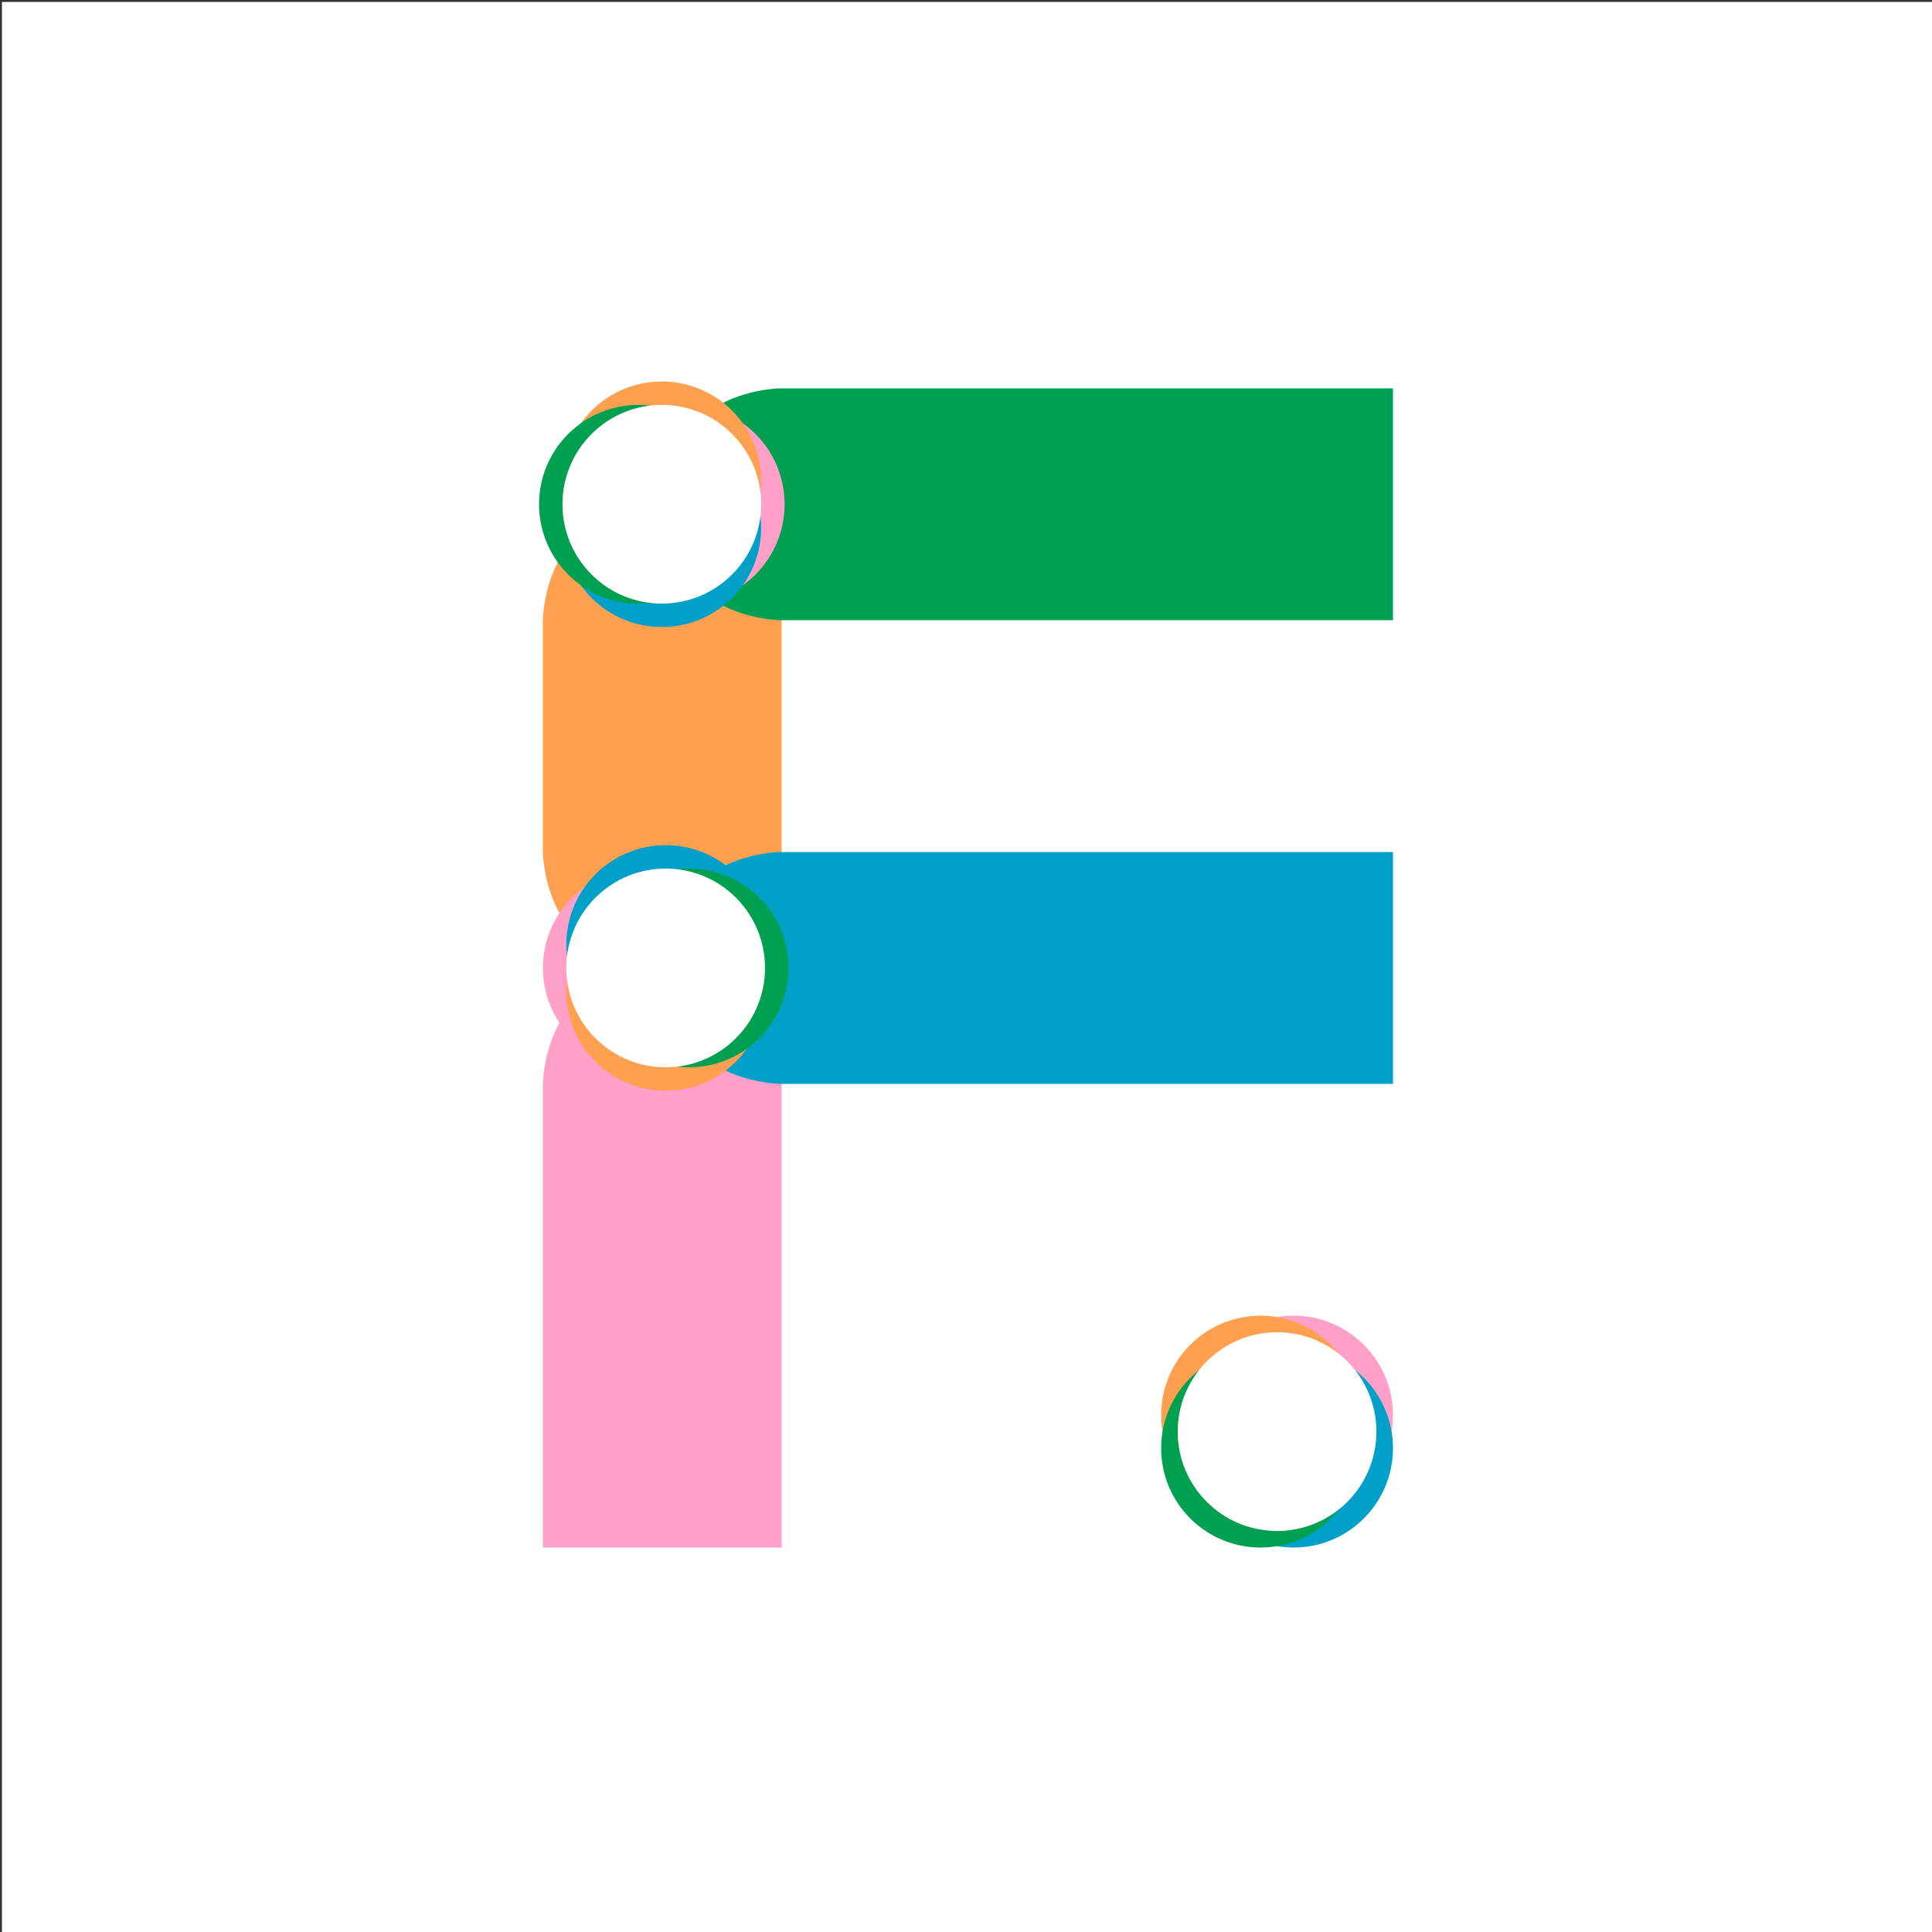 <?xml version="1.0"?>
<svg version="1.1" xmlns="http://www.w3.org/2000/svg" xmlns:xlink="http://www.w3.org/1999/xlink" width="500" height="500">
    <rect width="100%" height="100%" fill="#333333" stroke="none"/>
    <desc iVinci="yes" version="4.6" gridStep="10" showGrid="yes" snapToGrid="yes" codePlatform="0"/>
    <g id="Layer1" name="Layer 1" opacity="1">
        <g id="Shape1">
            <desc shapeID="1" type="0" basicInfo-basicType="1" basicInfo-roundedRectRadius="12" basicInfo-polygonSides="6" basicInfo-starPoints="5" bounding="rect(-278,-291.5,556,583)" text="" font-familyName="Helvetica" font-pixelSize="20" font-bold="0" font-underline="0" font-alignment="1" strokeStyle="0" markerStart="0" markerEnd="0" shadowEnabled="0" shadowOffsetX="0" shadowOffsetY="2" shadowBlur="4" shadowOpacity="160" blurEnabled="0" blurRadius="4" transform="matrix(0.899,0,0,0.858,250.5,250.5)" pers-center="0,0" pers-size="0,0" pers-start="0,0" pers-end="0,0" locked="0" mesh="" flag=""/>
            <path id="shapePath1" d="M0.5,0.5 L500.5,0.5 L500.5,500.5 L0.5,500.5 L0.5,0.5 Z" style="stroke:none;fill-rule:evenodd;fill:#ffffff;fill-opacity:1;"/>
        </g>
        <g id="Shape2">
            <desc shapeID="2" type="0" basicInfo-basicType="4" basicInfo-roundedRectRadius="12" basicInfo-polygonSides="6" basicInfo-starPoints="5" bounding="rect(-32,-34.5,64.001,69.001)" text="" font-familyName="Helvetica" font-pixelSize="20" font-bold="0" font-underline="0" font-alignment="1" strokeStyle="0" markerStart="0" markerEnd="0" shadowEnabled="0" shadowOffsetX="0" shadowOffsetY="2" shadowBlur="4" shadowOpacity="160" blurEnabled="0" blurRadius="4" transform="matrix(-2.96533e-06,-0.804,0.745,-2.74926e-06,334.786,366.214)" pers-center="0,0" pers-size="0,0" pers-start="0,0" pers-end="0,0" locked="0" mesh="" flag=""/>
            <path id="shapePath2" d="M334.786,391.929 C320.584,391.929 309.071,380.416 309.071,366.214 C309.071,352.013 320.584,340.5 334.786,340.5 C348.987,340.5 360.5,352.013 360.5,366.214 C360.5,380.416 348.987,391.928 334.786,391.929 Z" style="stroke:none;fill-rule:evenodd;fill:#ffa0c8;fill-opacity:1;"/>
        </g>
        <g id="Shape3">
            <desc shapeID="3" type="0" basicInfo-basicType="0" basicInfo-roundedRectRadius="12" basicInfo-polygonSides="6" basicInfo-starPoints="5" bounding="rect(-31.5,-70.5,63,141)" text="" font-familyName="Helvetica" font-pixelSize="20" font-bold="0" font-underline="0" font-alignment="1" strokeStyle="0" markerStart="0" markerEnd="0" shadowEnabled="0" shadowOffsetX="0" shadowOffsetY="2" shadowBlur="4" shadowOpacity="160" blurEnabled="0" blurRadius="4" transform="matrix(0.981,0,0,0.851,171.387,190.5)" pers-center="0,0" pers-size="0,0" pers-start="0,0" pers-end="0,0" locked="0" mesh="" flag=""/>
            <path id="shapePath3" d="M140.5,160.5 C140.5,160.5 140.5,130.5 171.388,130.5 C202.275,130.5 202.275,160.5 202.275,160.5 L202.275,220.5 C202.275,220.5 202.275,250.5 171.388,250.5 C140.5,250.5 140.5,220.5 140.5,220.5 L140.5,160.5 Z" style="stroke:none;fill-rule:evenodd;fill:#ffa050;fill-opacity:1;"/>
        </g>
        <g id="Shape4">
            <desc shapeID="4" type="0" basicInfo-basicType="0" basicInfo-roundedRectRadius="12" basicInfo-polygonSides="6" basicInfo-starPoints="5" bounding="rect(-30.5,-82.5,61,165)" text="" font-familyName="Helvetica" font-pixelSize="20" font-bold="0" font-underline="0" font-alignment="1" strokeStyle="0" markerStart="0" markerEnd="0" shadowEnabled="0" shadowOffsetX="0" shadowOffsetY="2" shadowBlur="4" shadowOpacity="160" blurEnabled="0" blurRadius="4" transform="matrix(1.013,0,0,0.909,171.387,325.5)" pers-center="0,0" pers-size="0,0" pers-start="0,0" pers-end="0,0" locked="0" mesh="" flag=""/>
            <path id="shapePath4" d="M140.5,280.5 C140.5,280.5 140.5,250.5 171.388,250.5 C202.275,250.5 202.275,280.5 202.275,280.5 L202.275,400.5 L140.5,400.5 L140.5,280.5 Z" style="stroke:none;fill-rule:evenodd;fill:#ffa0c8;fill-opacity:1;"/>
        </g>
        <g id="Shape5">
            <desc shapeID="5" type="0" basicInfo-basicType="0" basicInfo-roundedRectRadius="12" basicInfo-polygonSides="6" basicInfo-starPoints="5" bounding="rect(-77.118,-29,154.236,58)" text="" font-familyName="Helvetica" font-pixelSize="20" font-bold="0" font-underline="0" font-alignment="1" strokeStyle="0" markerStart="0" markerEnd="0" shadowEnabled="0" shadowOffsetX="0" shadowOffsetY="2" shadowBlur="4" shadowOpacity="160" blurEnabled="0" blurRadius="4" transform="matrix(1.22,0,0,1.034,266.388,250.5)" pers-center="0,0" pers-size="0,0" pers-start="0,0" pers-end="0,0" locked="0" mesh="" flag=""/>
            <path id="shapePath5" d="M202.021,220.5 L360.5,220.5 L360.5,280.5 L202.021,280.5 C202.021,280.5 172.275,280.5 172.275,250.5 C172.275,220.5 202.021,220.5 202.021,220.5 Z" style="stroke:none;fill-rule:evenodd;fill:#00a0c8;fill-opacity:1;"/>
        </g>
        <g id="Shape6">
            <desc shapeID="6" type="0" basicInfo-basicType="4" basicInfo-roundedRectRadius="12" basicInfo-polygonSides="6" basicInfo-starPoints="5" bounding="rect(-32,-34.5,64.001,69.001)" text="" font-familyName="Helvetica" font-pixelSize="20" font-bold="0" font-underline="0" font-alignment="1" strokeStyle="0" markerStart="0" markerEnd="0" shadowEnabled="0" shadowOffsetX="0" shadowOffsetY="2" shadowBlur="4" shadowOpacity="160" blurEnabled="0" blurRadius="4" transform="matrix(-2.96533e-06,-0.804,0.745,-2.74926e-06,326.215,366.214)" pers-center="0,0" pers-size="0,0" pers-start="0,0" pers-end="0,0" locked="0" mesh="" flag=""/>
            <path id="shapePath6" d="M326.214,391.929 C312.013,391.929 300.5,380.416 300.5,366.214 C300.5,352.013 312.013,340.5 326.214,340.5 C340.416,340.5 351.928,352.013 351.929,366.214 C351.929,380.416 340.416,391.929 326.214,391.929 Z" style="stroke:none;fill-rule:evenodd;fill:#ffa050;fill-opacity:1;"/>
        </g>
        <g id="Shape7">
            <desc shapeID="7" type="0" basicInfo-basicType="4" basicInfo-roundedRectRadius="12" basicInfo-polygonSides="6" basicInfo-starPoints="5" bounding="rect(-32,-34.5,64.001,69.001)" text="" font-familyName="Helvetica" font-pixelSize="20" font-bold="0" font-underline="0" font-alignment="1" strokeStyle="0" markerStart="0" markerEnd="0" shadowEnabled="0" shadowOffsetX="0" shadowOffsetY="2" shadowBlur="4" shadowOpacity="160" blurEnabled="0" blurRadius="4" transform="matrix(-2.96533e-06,-0.804,0.745,-2.74926e-06,334.786,374.785)" pers-center="0,0" pers-size="0,0" pers-start="0,0" pers-end="0,0" locked="0" mesh="" flag=""/>
            <path id="shapePath7" d="M334.786,400.5 C320.584,400.5 309.071,388.987 309.071,374.786 C309.071,360.584 320.584,349.071 334.786,349.071 C348.987,349.071 360.5,360.584 360.5,374.786 C360.5,388.987 348.987,400.5 334.786,400.5 Z" style="stroke:none;fill-rule:evenodd;fill:#00a0c8;fill-opacity:1;"/>
        </g>
        <g id="Shape8">
            <desc shapeID="8" type="0" basicInfo-basicType="4" basicInfo-roundedRectRadius="12" basicInfo-polygonSides="6" basicInfo-starPoints="5" bounding="rect(-32,-34.5,64.001,69.001)" text="" font-familyName="Helvetica" font-pixelSize="20" font-bold="0" font-underline="0" font-alignment="1" strokeStyle="0" markerStart="0" markerEnd="0" shadowEnabled="0" shadowOffsetX="0" shadowOffsetY="2" shadowBlur="4" shadowOpacity="160" blurEnabled="0" blurRadius="4" transform="matrix(-2.96533e-06,-0.804,0.745,-2.74926e-06,326.214,374.786)" pers-center="0,0" pers-size="0,0" pers-start="0,0" pers-end="0,0" locked="0" mesh="" flag=""/>
            <path id="shapePath8" d="M326.214,400.5 C312.013,400.5 300.5,388.987 300.5,374.786 C300.5,360.584 312.013,349.071 326.214,349.071 C340.416,349.071 351.929,360.584 351.929,374.786 C351.929,388.987 340.416,400.5 326.214,400.5 Z" style="stroke:none;fill-rule:evenodd;fill:#00a050;fill-opacity:1;"/>
        </g>
        <g id="Shape9">
            <desc shapeID="9" type="0" basicInfo-basicType="4" basicInfo-roundedRectRadius="12" basicInfo-polygonSides="6" basicInfo-starPoints="5" bounding="rect(-32,-34.5,63.999,68.999)" text="" font-familyName="Helvetica" font-pixelSize="20" font-bold="0" font-underline="0" font-alignment="1" strokeStyle="0" markerStart="0" markerEnd="0" shadowEnabled="0" shadowOffsetX="0" shadowOffsetY="2" shadowBlur="4" shadowOpacity="160" blurEnabled="0" blurRadius="4" transform="matrix(-2.96533e-06,-0.804,0.745,-2.74926e-06,330.5,370.5)" pers-center="0,0" pers-size="0,0" pers-start="0,0" pers-end="0,0" locked="0" mesh="" flag=""/>
            <path id="shapePath9" d="M330.5,396.214 C316.298,396.214 304.786,384.702 304.786,370.5 C304.786,356.298 316.298,344.786 330.5,344.786 C344.701,344.786 356.214,356.298 356.214,370.5 C356.214,384.701 344.702,396.214 330.5,396.214 Z" style="stroke:none;fill-rule:evenodd;fill:#ffffff;fill-opacity:1;"/>
        </g>
        <g id="Shape10">
            <desc shapeID="10" type="0" basicInfo-basicType="0" basicInfo-roundedRectRadius="12" basicInfo-polygonSides="6" basicInfo-starPoints="5" bounding="rect(-102.429,-29.5,204.858,59)" text="" font-familyName="Helvetica" font-pixelSize="20" font-bold="0" font-underline="0" font-alignment="1" strokeStyle="0" markerStart="0" markerEnd="0" shadowEnabled="0" shadowOffsetX="0" shadowOffsetY="2" shadowBlur="4" shadowOpacity="160" blurEnabled="0" blurRadius="4" transform="matrix(0.919,0,0,1.017,266.387,130.5)" pers-center="0,0" pers-size="0,0" pers-start="0,0" pers-end="0,0" locked="0" mesh="" flag=""/>
            <path id="shapePath10" d="M202.022,100.5 L360.5,100.5 L360.5,160.5 L202.022,160.5 C202.022,160.5 172.275,160.5 172.275,130.5 C172.275,100.5 202.022,100.5 202.022,100.5 Z" style="stroke:none;fill-rule:evenodd;fill:#00a050;fill-opacity:1;"/>
        </g>
        <g id="Shape11">
            <desc shapeID="11" type="0" basicInfo-basicType="4" basicInfo-roundedRectRadius="12" basicInfo-polygonSides="6" basicInfo-starPoints="5" bounding="rect(-32,-34.501,64.001,69.001)" text="" font-familyName="Helvetica" font-pixelSize="20" font-bold="0" font-underline="0" font-alignment="1" strokeStyle="0" markerStart="0" markerEnd="0" shadowEnabled="0" shadowOffsetX="0" shadowOffsetY="2" shadowBlur="4" shadowOpacity="160" blurEnabled="0" blurRadius="4" transform="matrix(0.568,-0.568,0.527,0.527,177.339,130.5)" pers-center="0,0" pers-size="0,0" pers-start="0,0" pers-end="0,0" locked="0" mesh="" flag=""/>
            <path id="shapePath11" d="M159.156,148.683 C149.114,138.641 149.114,122.359 159.156,112.317 C169.198,102.275 185.48,102.275 195.522,112.317 C205.564,122.359 205.564,138.641 195.522,148.683 C185.48,158.725 169.198,158.725 159.156,148.683 Z" style="stroke:none;fill-rule:evenodd;fill:#ffa0c8;fill-opacity:1;"/>
        </g>
        <g id="Shape12">
            <desc shapeID="12" type="0" basicInfo-basicType="4" basicInfo-roundedRectRadius="12" basicInfo-polygonSides="6" basicInfo-starPoints="5" bounding="rect(-32,-34.501,64,69.001)" text="" font-familyName="Helvetica" font-pixelSize="20" font-bold="0" font-underline="0" font-alignment="1" strokeStyle="0" markerStart="0" markerEnd="0" shadowEnabled="0" shadowOffsetX="0" shadowOffsetY="2" shadowBlur="4" shadowOpacity="160" blurEnabled="0" blurRadius="4" transform="matrix(0.568,-0.568,0.527,0.527,171.278,124.439)" pers-center="0,0" pers-size="0,0" pers-start="0,0" pers-end="0,0" locked="0" mesh="" flag=""/>
            <path id="shapePath12" d="M153.096,142.622 C143.053,132.58 143.053,116.298 153.095,106.256 C163.138,96.214 179.419,96.214 189.461,106.256 C199.503,116.298 199.503,132.58 189.461,142.622 C179.419,152.664 163.138,152.664 153.096,142.622 Z" style="stroke:none;fill-rule:evenodd;fill:#ffa050;fill-opacity:1;"/>
        </g>
        <g id="Shape13">
            <desc shapeID="13" type="0" basicInfo-basicType="4" basicInfo-roundedRectRadius="12" basicInfo-polygonSides="6" basicInfo-starPoints="5" bounding="rect(-32,-34.5,64,69)" text="" font-familyName="Helvetica" font-pixelSize="20" font-bold="0" font-underline="0" font-alignment="1" strokeStyle="0" markerStart="0" markerEnd="0" shadowEnabled="0" shadowOffsetX="0" shadowOffsetY="2" shadowBlur="4" shadowOpacity="160" blurEnabled="0" blurRadius="4" transform="matrix(0.568,-0.568,0.527,0.527,171.278,136.561)" pers-center="0,0" pers-size="0,0" pers-start="0,0" pers-end="0,0" locked="0" mesh="" flag=""/>
            <path id="shapePath13" d="M153.096,154.744 C143.053,144.702 143.053,128.42 153.096,118.378 C163.138,108.336 179.419,108.336 189.461,118.378 C199.503,128.42 199.503,144.701 189.461,154.744 C179.419,164.786 163.138,164.786 153.096,154.744 Z" style="stroke:none;fill-rule:evenodd;fill:#00a0c8;fill-opacity:1;"/>
        </g>
        <g id="Shape14">
            <desc shapeID="14" type="0" basicInfo-basicType="4" basicInfo-roundedRectRadius="12" basicInfo-polygonSides="6" basicInfo-starPoints="5" bounding="rect(-32,-34.5,64,69)" text="" font-familyName="Helvetica" font-pixelSize="20" font-bold="0" font-underline="0" font-alignment="1" strokeStyle="0" markerStart="0" markerEnd="0" shadowEnabled="0" shadowOffsetX="0" shadowOffsetY="2" shadowBlur="4" shadowOpacity="160" blurEnabled="0" blurRadius="4" transform="matrix(0.568,-0.568,0.527,0.527,165.217,130.5)" pers-center="0,0" pers-size="0,0" pers-start="0,0" pers-end="0,0" locked="0" mesh="" flag=""/>
            <path id="shapePath14" d="M147.035,148.683 C136.993,138.641 136.993,122.359 147.035,112.317 C157.077,102.275 173.358,102.275 183.4,112.317 C193.442,122.359 193.442,138.641 183.4,148.683 C173.358,158.725 157.077,158.725 147.035,148.683 Z" style="stroke:none;fill-rule:evenodd;fill:#00a050;fill-opacity:1;"/>
        </g>
        <g id="Shape15">
            <desc shapeID="15" type="0" basicInfo-basicType="4" basicInfo-roundedRectRadius="12" basicInfo-polygonSides="6" basicInfo-starPoints="5" bounding="rect(-32,-34.501,64,69.001)" text="" font-familyName="Helvetica" font-pixelSize="20" font-bold="0" font-underline="0" font-alignment="1" strokeStyle="0" markerStart="0" markerEnd="0" shadowEnabled="0" shadowOffsetX="0" shadowOffsetY="2" shadowBlur="4" shadowOpacity="160" blurEnabled="0" blurRadius="4" transform="matrix(0.568,-0.568,0.527,0.527,171.278,130.5)" pers-center="0,0" pers-size="0,0" pers-start="0,0" pers-end="0,0" locked="0" mesh="" flag=""/>
            <path id="shapePath15" d="M153.096,148.683 C143.053,138.641 143.053,122.359 153.095,112.317 C163.138,102.275 179.419,102.275 189.461,112.317 C199.503,122.359 199.503,138.641 189.461,148.683 C179.419,158.725 163.138,158.725 153.096,148.683 Z" style="stroke:none;fill-rule:evenodd;fill:#ffffff;fill-opacity:1;"/>
        </g>
        <g id="Shape16">
            <desc shapeID="16" type="0" basicInfo-basicType="4" basicInfo-roundedRectRadius="12" basicInfo-polygonSides="6" basicInfo-starPoints="5" bounding="rect(-32,-34.5,64.001,69)" text="" font-familyName="Helvetica" font-pixelSize="20" font-bold="0" font-underline="0" font-alignment="1" strokeStyle="0" markerStart="0" markerEnd="0" shadowEnabled="0" shadowOffsetX="0" shadowOffsetY="2" shadowBlur="4" shadowOpacity="160" blurEnabled="0" blurRadius="4" transform="matrix(-0.568,0.568,-0.527,-0.527,166.214,250.5)" pers-center="0,0" pers-size="0,0" pers-start="0,0" pers-end="0,0" locked="0" mesh="" flag=""/>
            <path id="shapePath16" d="M184.397,232.317 C194.439,242.359 194.439,258.641 184.397,268.683 C174.355,278.725 158.073,278.725 148.031,268.683 C137.989,258.64 137.99,242.359 148.032,232.317 C158.074,222.275 174.355,222.275 184.397,232.317 Z" style="stroke:none;fill-rule:evenodd;fill:#ffa0c8;fill-opacity:1;"/>
        </g>
        <g id="Shape17">
            <desc shapeID="17" type="0" basicInfo-basicType="4" basicInfo-roundedRectRadius="12" basicInfo-polygonSides="6" basicInfo-starPoints="5" bounding="rect(-32,-34.501,64.001,69.001)" text="" font-familyName="Helvetica" font-pixelSize="20" font-bold="0" font-underline="0" font-alignment="1" strokeStyle="0" markerStart="0" markerEnd="0" shadowEnabled="0" shadowOffsetX="0" shadowOffsetY="2" shadowBlur="4" shadowOpacity="160" blurEnabled="0" blurRadius="4" transform="matrix(-0.568,0.568,-0.527,-0.527,172.275,256.561)" pers-center="0,0" pers-size="0,0" pers-start="0,0" pers-end="0,0" locked="0" mesh="" flag=""/>
            <path id="shapePath17" d="M190.458,238.378 C200.5,248.42 200.5,264.702 190.458,274.744 C180.416,284.786 164.134,284.786 154.092,274.744 C144.05,264.701 144.05,248.42 154.092,238.378 C164.135,228.336 180.416,228.336 190.458,238.378 Z" style="stroke:none;fill-rule:evenodd;fill:#ffa050;fill-opacity:1;"/>
        </g>
        <g id="Shape18">
            <desc shapeID="18" type="0" basicInfo-basicType="4" basicInfo-roundedRectRadius="12" basicInfo-polygonSides="6" basicInfo-starPoints="5" bounding="rect(-32.001,-34.5,64.001,69)" text="" font-familyName="Helvetica" font-pixelSize="20" font-bold="0" font-underline="0" font-alignment="1" strokeStyle="0" markerStart="0" markerEnd="0" shadowEnabled="0" shadowOffsetX="0" shadowOffsetY="2" shadowBlur="4" shadowOpacity="160" blurEnabled="0" blurRadius="4" transform="matrix(-0.568,0.568,-0.527,-0.527,172.275,244.439)" pers-center="0,0" pers-size="0,0" pers-start="0,0" pers-end="0,0" locked="0" mesh="" flag=""/>
            <path id="shapePath18" d="M190.458,226.256 C200.5,236.299 200.5,252.58 190.458,262.622 C180.416,272.664 164.134,272.664 154.092,262.622 C144.05,252.58 144.05,236.298 154.093,226.256 C164.135,216.214 180.416,216.214 190.458,226.256 Z" style="stroke:none;fill-rule:evenodd;fill:#00a0c8;fill-opacity:1;"/>
        </g>
        <g id="Shape19">
            <desc shapeID="19" type="0" basicInfo-basicType="4" basicInfo-roundedRectRadius="12" basicInfo-polygonSides="6" basicInfo-starPoints="5" bounding="rect(-32,-34.501,64.001,69.001)" text="" font-familyName="Helvetica" font-pixelSize="20" font-bold="0" font-underline="0" font-alignment="1" strokeStyle="0" markerStart="0" markerEnd="0" shadowEnabled="0" shadowOffsetX="0" shadowOffsetY="2" shadowBlur="4" shadowOpacity="160" blurEnabled="0" blurRadius="4" transform="matrix(-0.568,0.568,-0.527,-0.527,178.336,250.5)" pers-center="0,0" pers-size="0,0" pers-start="0,0" pers-end="0,0" locked="0" mesh="" flag=""/>
            <path id="shapePath19" d="M196.519,232.317 C206.561,242.359 206.561,258.641 196.519,268.683 C186.477,278.725 170.195,278.725 160.153,268.683 C150.111,258.641 150.111,242.359 160.153,232.317 C170.196,222.275 186.477,222.275 196.519,232.317 Z" style="stroke:none;fill-rule:evenodd;fill:#00a050;fill-opacity:1;"/>
        </g>
        <g id="Shape20">
            <desc shapeID="20" type="0" basicInfo-basicType="4" basicInfo-roundedRectRadius="12" basicInfo-polygonSides="6" basicInfo-starPoints="5" bounding="rect(-32,-34.501,64.001,69.001)" text="" font-familyName="Helvetica" font-pixelSize="20" font-bold="0" font-underline="0" font-alignment="1" strokeStyle="0" markerStart="0" markerEnd="0" shadowEnabled="0" shadowOffsetX="0" shadowOffsetY="2" shadowBlur="4" shadowOpacity="160" blurEnabled="0" blurRadius="4" transform="matrix(-0.568,0.568,-0.527,-0.527,172.275,250.5)" pers-center="0,0" pers-size="0,0" pers-start="0,0" pers-end="0,0" locked="0" mesh="" flag=""/>
            <path id="shapePath20" d="M190.458,232.317 C200.5,242.359 200.5,258.641 190.458,268.683 C180.416,278.725 164.134,278.725 154.092,268.683 C144.05,258.641 144.05,242.359 154.092,232.317 C164.135,222.275 180.416,222.275 190.458,232.317 Z" style="stroke:none;fill-rule:evenodd;fill:#ffffff;fill-opacity:1;"/>
        </g>
    </g>
</svg>
